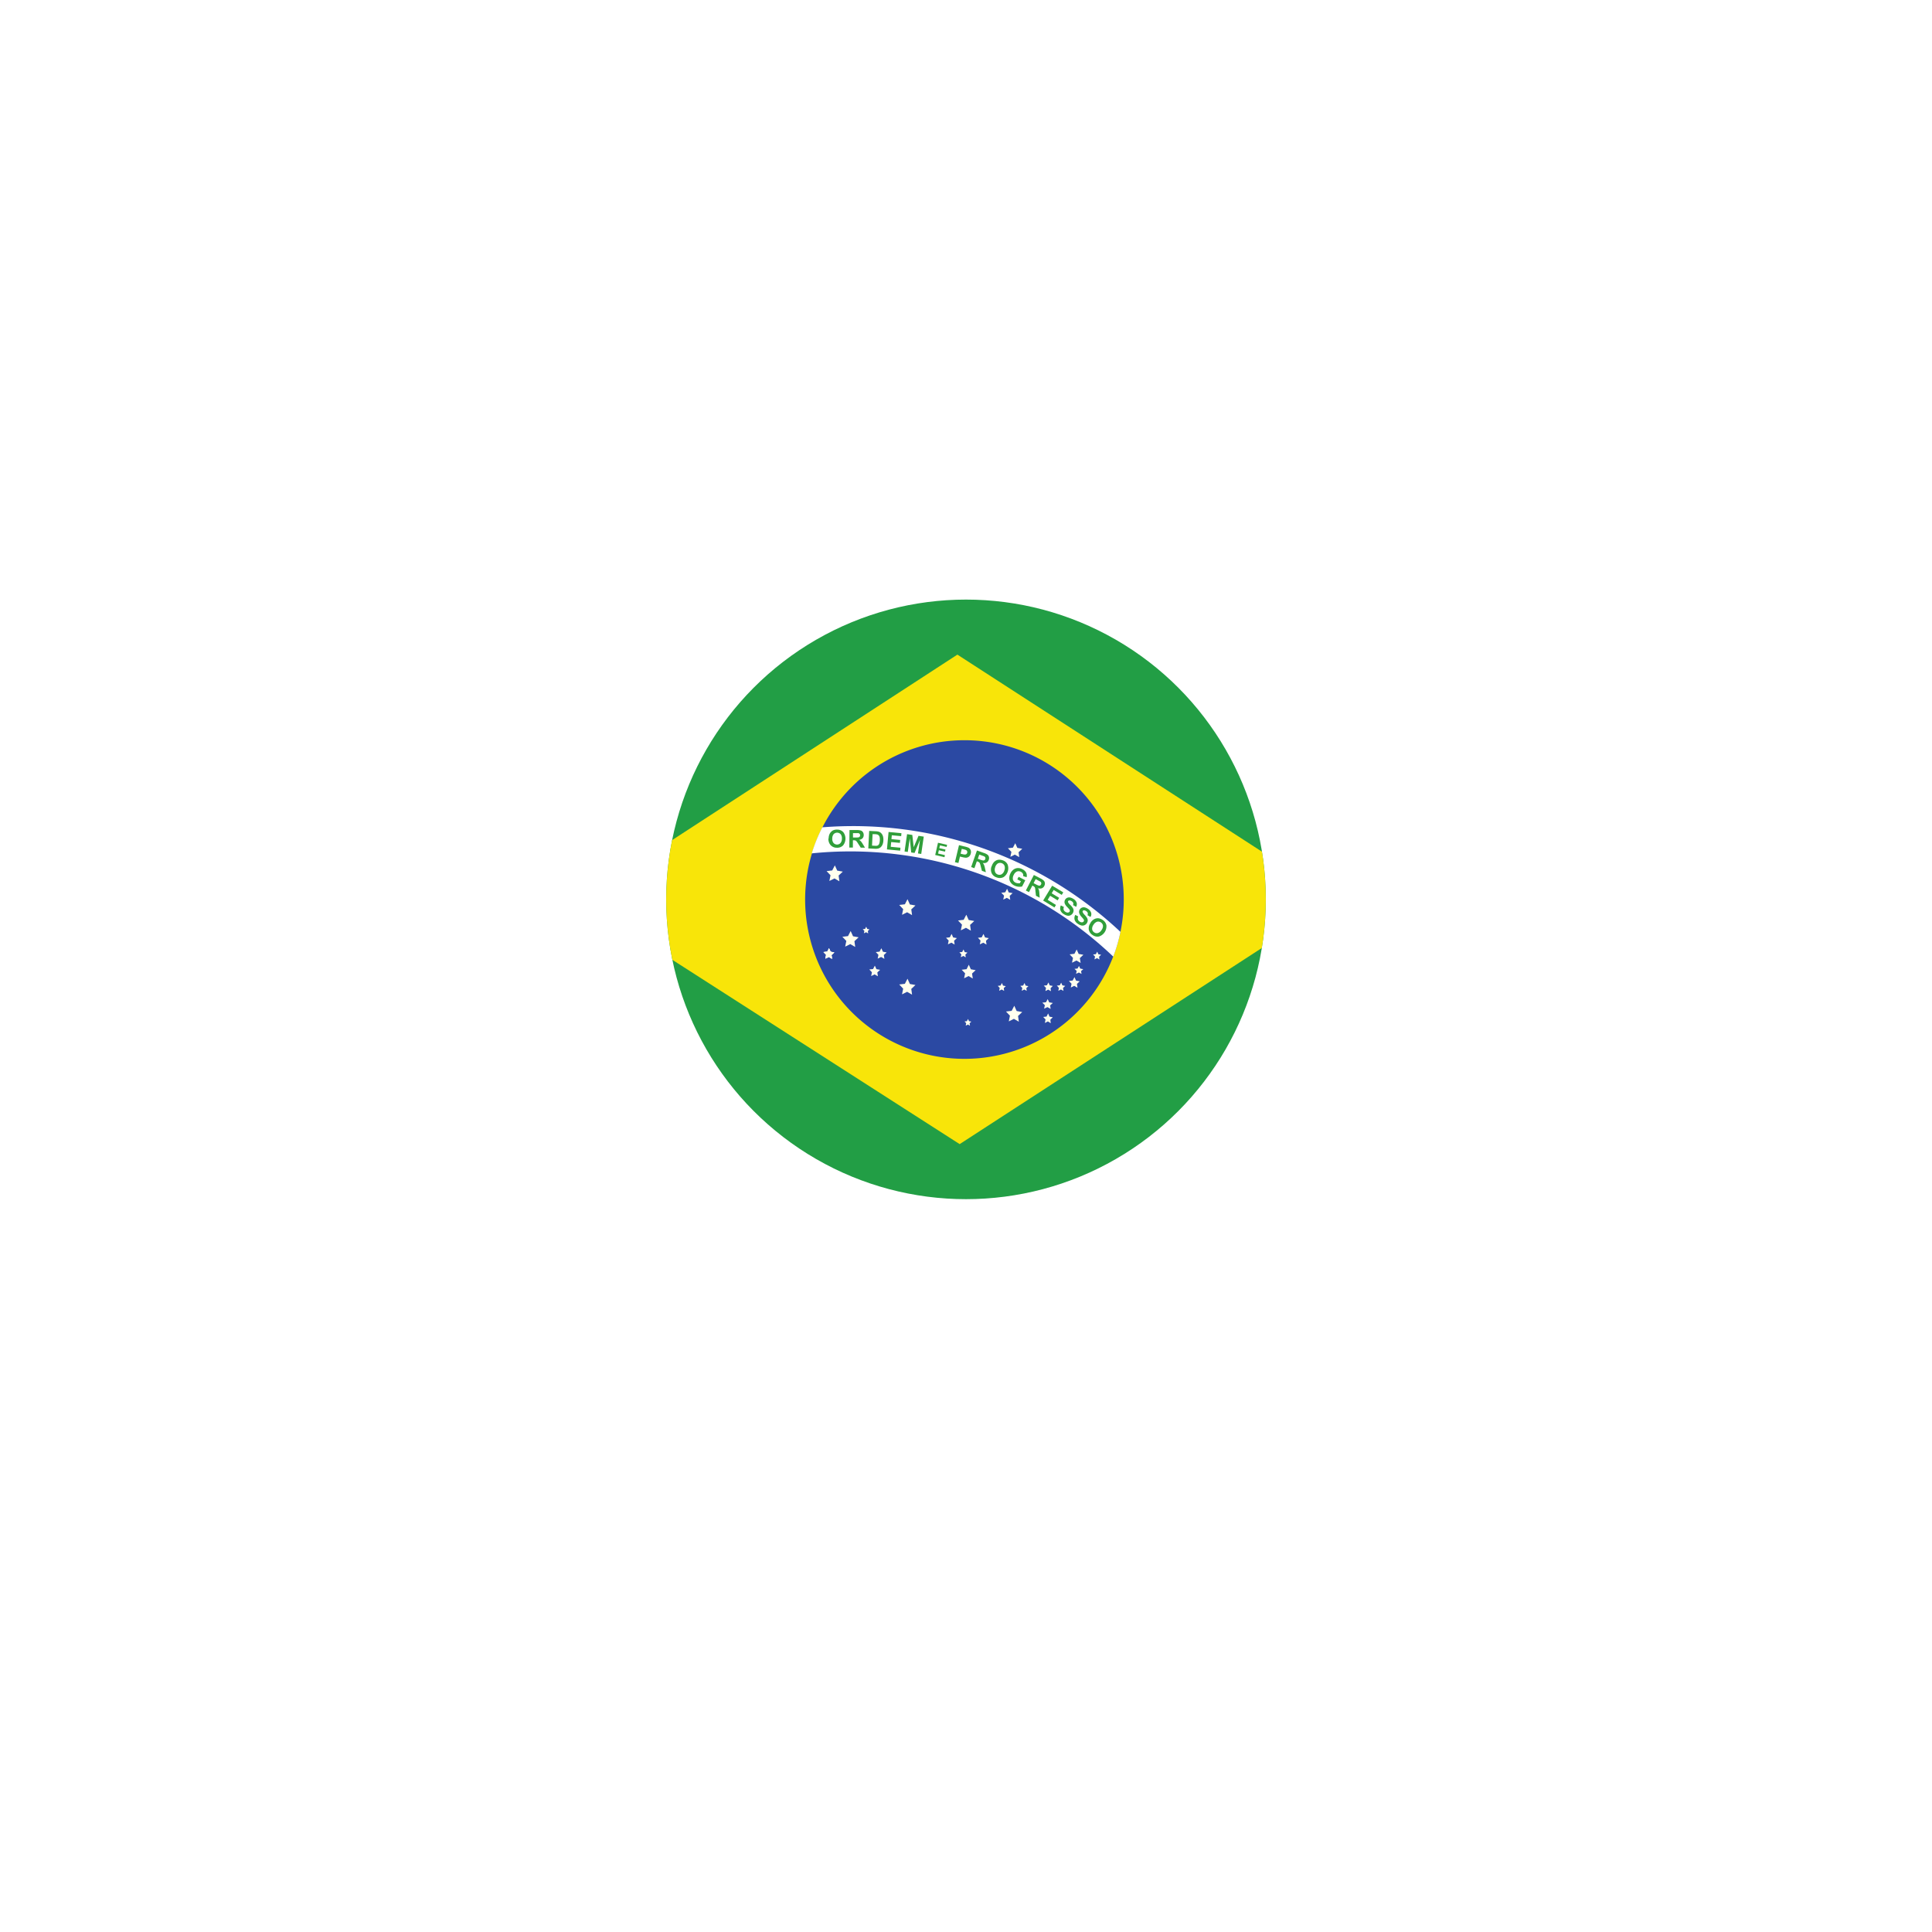 <svg xmlns="http://www.w3.org/2000/svg" xmlns:xlink="http://www.w3.org/1999/xlink" width="87" height="87" viewBox="0 0 87 87"><defs><style>.a,.b,.h{fill:#fff;}.a{stroke:#707070;}.c{clip-path:url(#c);}.d{fill:#229e45;}.e{fill:#f8e509;}.e,.f,.g,.h{fill-rule:evenodd;}.f{fill:#2b49a3;}.g{fill:#ffffef;}.i{fill:#309e3a;}.j{fill:#f7ffff;}.k{filter:url(#a);}</style><filter id="a" x="0" y="0" width="87" height="87" filterUnits="userSpaceOnUse"><feOffset dy="3" input="SourceAlpha"/><feGaussianBlur stdDeviation="10" result="b"/><feFlood flood-opacity="0.051"/><feComposite operator="in" in2="b"/><feComposite in="SourceGraphic"/></filter><clipPath id="c"><ellipse class="a" cx="13.5" cy="13.5" rx="13.5" ry="13.5"/></clipPath></defs><g transform="translate(-397 -63)"><g class="k" transform="matrix(1, 0, 0, 1, 397, 63)"><ellipse class="b" cx="13.5" cy="13.5" rx="13.5" ry="13.5" transform="translate(30 27)"/></g><g class="c" transform="translate(427 90)"><g transform="translate(-4.865)"><rect class="d" width="36" height="27"/><g transform="translate(3.636 -0.628)"><path class="e" d="M14.444,25.149,31.4,14.143,14.341,3.106-2.673,14.169l17.117,10.98Z"/><path class="f" d="M27.368,14.168A7.174,7.174,0,1,1,20.194,7,7.169,7.169,0,0,1,27.368,14.168Z" transform="translate(-5.535 -0.039)"/><path class="g" d="M19.634,9.435l-.222-.128-.23.114.052-.256-.178-.188.254-.03.119-.229.107.237L19.787,9l-.188.176Z" transform="translate(-7.334 8.983)"/><path class="g" d="M19.634,9.435l-.222-.128-.23.114.052-.256-.178-.188.254-.03.119-.229.107.237L19.787,9l-.188.176Z" transform="translate(-2.526 10.201)"/><path class="g" d="M16.961,8.151,16.77,8.04l-.2.1.045-.221-.154-.162.22-.026.1-.2.092.205.217.039-.163.152Z" transform="translate(-1.926 9.54)"/><path class="g" d="M16.653,8l-.188-.109-.2.1.044-.217-.151-.159.216-.025.1-.195.09.2.213.039-.16.149Z" transform="translate(3.238 8.989)"/><path class="g" d="M19.634,9.435l-.222-.128-.23.114.052-.256-.178-.188.254-.03.119-.229.107.237L19.787,9l-.188.176Z" transform="translate(-4.686 6.101)"/><path class="g" d="M19.634,9.435l-.222-.128-.23.114.052-.256-.178-.188.254-.03.119-.229.107.237L19.787,9l-.188.176Z" transform="translate(-10.606 3.878)"/><path class="g" d="M19.634,9.435l-.222-.128-.23.114.052-.256-.178-.188.254-.03.119-.229.107.237L19.787,9l-.188.176Z" transform="translate(-9.894 6.835)"/><path class="g" d="M17.343,8.334l-.2-.113-.2.1L16.99,8.1l-.157-.166.225-.026.105-.2.094.21.222.04-.166.156Z" transform="translate(-0.216 3.891)"/><path class="g" d="M13.659,6.564l-.154-.089-.16.079.036-.178-.124-.13.177-.021.083-.16.074.165.175.032-.131.123Z" transform="translate(3.062 7.584)"/><path class="g" d="M13.108,6.3l-.148-.085-.154.076.034-.171-.119-.125.17-.02.08-.153.071.158.167.03-.126.118Z" transform="translate(-4.41 10.506)"/><path class="g" d="M10.682,4.712l-.121-.064-.125.057.028-.128-.1-.094.138-.015.065-.115.058.119.136.023-.1.088Z" transform="translate(9.25 12.774)"/><path class="g" d="M13.108,6.3l-.148-.085-.154.076.034-.171-.119-.125.17-.02.08-.153.071.158.167.03-.126.118Z" transform="translate(-4.41 10.506)"/><path class="g" d="M13.108,6.3l-.148-.085-.154.076.034-.171-.119-.125.17-.02.08-.153.071.158.167.03-.126.118Z" transform="translate(-4.41 10.506)"/><path class="g" d="M13.108,6.3l-.148-.085-.154.076.034-.171-.119-.125.17-.02.08-.153.071.158.167.03-.126.118Z" transform="translate(-2.054 10.506)"/><path class="g" d="M13.108,6.3l-.148-.085-.154.076.034-.171-.119-.125.17-.02.08-.153.071.158.167.03-.126.118Z" transform="translate(-2.347 11.29)"/><path class="g" d="M13.108,6.3l-.148-.085-.154.076.034-.171-.119-.125.17-.02.08-.153.071.158.167.03-.126.118Z" transform="translate(2.545 9.863)"/><path class="g" d="M13.108,6.3l-.148-.085-.154.076.034-.171-.119-.125.17-.02.08-.153.071.158.167.03-.126.118Z" transform="translate(1.109 9.862)"/><path class="g" d="M8.214,3.947l-.093-.054-.1.048.022-.107-.074-.078.106-.012.05-.1.045.1.1.019L8.2,3.839Z" transform="translate(2.11 11.714)"/><path class="g" d="M13.108,6.3l-.148-.085-.154.076.034-.171-.119-.125.17-.02.08-.153.071.158.167.03-.126.118Z" transform="translate(6.642 11.807)"/><path class="g" d="M10.858,5.231l-.123-.071-.127.063.029-.142-.1-.1.141-.017.066-.127.059.132.139.025-.1.1Z" transform="translate(7.696 13.032)"/><path class="g" d="M10.113,4.864,10,4.8l-.119.059.027-.132-.092-.1.131-.015.062-.118.055.122.129.023-.1.091Z" transform="translate(9.005 13.385)"/><path class="g" d="M9.741,4.681l-.11-.063-.114.057.026-.127-.088-.093.126-.015.059-.114.053.118.124.023-.093.087Z" transform="translate(10.997 12.155)"/><path class="g" d="M12.721,5.781,12.577,5.7l-.149.07.033-.157L12.346,5.5l.165-.018.077-.141.069.145.163.028-.122.108Z" transform="translate(5.819 13.279)"/><path class="g" d="M11.6,5.781,11.472,5.7l-.136.07.03-.157L11.261,5.5l.15-.018.071-.141.063.145.148.028-.111.108Z" transform="translate(6.945 13.923)"/><path class="g" d="M9.741,4.681l-.11-.063-.114.057.026-.127-.088-.093.126-.015.059-.114.053.118.124.023-.093.087Z" transform="translate(7.722 13.568)"/><path class="g" d="M9.741,4.681l-.11-.063-.114.057.026-.127-.088-.093.126-.015.059-.114.053.118.124.023-.093.087Z" transform="translate(6.705 13.568)"/><path class="g" d="M9.741,4.681l-.11-.063-.114.057.026-.127-.088-.093.126-.015.059-.114.053.118.124.023-.093.087Z" transform="translate(4.977 12.057)"/><path class="g" d="M8.25,3.965l-.093-.054-.1.048.022-.108-.075-.079.107-.013.05-.1.045.1.105.019-.079.074Z" transform="translate(6.659 15.853)"/><path class="g" d="M19.634,9.435l-.222-.128-.23.114.052-.256-.178-.188.254-.03.119-.229.107.237L19.787,9l-.188.176Z" transform="translate(-7.334 5.402)"/><path class="h" d="M21.36,16.705a7,7,0,0,0,.325-1.113A17.589,17.589,0,0,0,8.259,10.883a7.008,7.008,0,0,0-.476,1.173A17.171,17.171,0,0,1,21.36,16.705Z"/><path class="i" d="M19.647,14.823l.136.074a.191.191,0,0,0-.017.126.172.172,0,0,0,.075.1.175.175,0,0,0,.113.038.1.1,0,0,0,.075-.041.071.071,0,0,0,.013-.049.129.129,0,0,0-.028-.06q-.018-.024-.086-.1a.434.434,0,0,1-.1-.165.206.206,0,0,1,.029-.172.2.2,0,0,1,.091-.074.213.213,0,0,1,.126-.011.391.391,0,0,1,.143.064.331.331,0,0,1,.148.179.23.23,0,0,1-.032.188l-.135-.083a.134.134,0,0,0,.012-.1.157.157,0,0,0-.068-.079.181.181,0,0,0-.105-.037.057.057,0,0,0-.048.026.061.061,0,0,0-.007.053.419.419,0,0,0,.091.126.755.755,0,0,1,.11.143.217.217,0,0,1,.027.115.247.247,0,0,1-.146.206.225.225,0,0,1-.137.013.445.445,0,0,1-.157-.073.342.342,0,0,1-.151-.186.3.3,0,0,1,.034-.221Z"/><path class="i" d="M19,14.4l.139.069a.191.191,0,0,0-.012.127.173.173,0,0,0,.079.092.176.176,0,0,0,.115.034.1.1,0,0,0,.073-.044.071.071,0,0,0,.011-.049.128.128,0,0,0-.03-.059c-.012-.015-.042-.047-.09-.1a.435.435,0,0,1-.111-.161.207.207,0,0,1,.022-.173.2.2,0,0,1,.088-.078.215.215,0,0,1,.126-.016.394.394,0,0,1,.146.059.33.33,0,0,1,.155.173.23.23,0,0,1-.024.189l-.139-.078a.134.134,0,0,0,.008-.1.158.158,0,0,0-.071-.076.181.181,0,0,0-.107-.033.057.057,0,0,0-.047.028.061.061,0,0,0-.005.053.418.418,0,0,0,.1.122.753.753,0,0,1,.115.139.217.217,0,0,1,.032.114.246.246,0,0,1-.137.211.226.226,0,0,1-.137.019.449.449,0,0,1-.16-.066.343.343,0,0,1-.158-.179A.3.3,0,0,1,19,14.4Z"/><path class="i" d="M18.2,14.185l.409-.673.5.3-.069.114-.362-.222-.091.149.337.206-.069.113-.337-.206-.111.183.374.23-.069.113-.51-.313Z"/><path class="i" d="M17.038,13.229l.061-.118.3.157-.143.279a.432.432,0,0,1-.168.01.526.526,0,0,1-.187-.055.431.431,0,0,1-.167-.145.333.333,0,0,1-.055-.2.483.483,0,0,1,.055-.208.453.453,0,0,1,.146-.171.346.346,0,0,1,.2-.061.407.407,0,0,1,.185.051.373.373,0,0,1,.175.16.277.277,0,0,1,.017.2l-.153-.046a.165.165,0,0,0-.014-.11.187.187,0,0,0-.086-.083.214.214,0,0,0-.177-.017.278.278,0,0,0-.144.146.31.31,0,0,0-.041.216.209.209,0,0,0,.113.137.273.273,0,0,0,.1.029.345.345,0,0,0,.1,0l.046-.089-.162-.084Z"/><path class="i" d="M11.962,11.971l.114-.78.235.035.063.553.217-.512.236.035-.114.78-.146-.022.09-.614-.244.591-.151-.022-.064-.637-.09.614-.146-.021Z"/><path class="i" d="M11.169,11.878l.073-.785.58.055-.012.133-.422-.04-.016.174.393.037-.012.132-.393-.037-.02.214.437.041-.012.132-.595-.056Z"/><path class="i" d="M8.543,11.387a.5.5,0,0,1,.041-.2.374.374,0,0,1,.076-.106.307.307,0,0,1,.1-.068.43.43,0,0,1,.17-.027.367.367,0,0,1,.274.116.484.484,0,0,1-.015.6.365.365,0,0,1-.279.1.369.369,0,0,1-.276-.115.409.409,0,0,1-.1-.3Z"/><path class="j" d="M8.706,11.386a.3.3,0,0,0,.056.2.212.212,0,0,0,.312.009.3.3,0,0,0,.067-.2.3.3,0,0,0-.054-.2.218.218,0,0,0-.315-.007.3.3,0,0,0-.065.2Z"/><path class="i" d="M9.474,11.794l.009-.788.334,0a.558.558,0,0,1,.182.024.179.179,0,0,1,.091.076.227.227,0,0,1,.033.125.212.212,0,0,1-.054.146.25.25,0,0,1-.156.071.362.362,0,0,1,.084.067.875.875,0,0,1,.089.129l.094.155-.19,0-.113-.173a1.079,1.079,0,0,0-.082-.117.119.119,0,0,0-.047-.033.254.254,0,0,0-.08-.01H9.636l0,.329-.159,0Z"/><path class="b" d="M9.638,11.341h.117a.6.6,0,0,0,.143-.008.086.086,0,0,0,.045-.033.1.1,0,0,0,.017-.059.093.093,0,0,0-.021-.064.1.1,0,0,0-.059-.032q-.019,0-.116,0H9.64l0,.2Z"/><path class="i" d="M10.371,11.045l.289.015a.563.563,0,0,1,.148.023.262.262,0,0,1,.115.079.344.344,0,0,1,.069.132.583.583,0,0,1,.016.187.521.521,0,0,1-.033.166.348.348,0,0,1-.091.135.277.277,0,0,1-.114.057.478.478,0,0,1-.141.01l-.3-.015.04-.788Z"/><path class="b" d="M10.523,11.185l-.026.522.118.006a.426.426,0,0,0,.1,0,.145.145,0,0,0,.065-.03.164.164,0,0,0,.045-.074.516.516,0,0,0,.023-.144.476.476,0,0,0-.009-.141.181.181,0,0,0-.041-.079.151.151,0,0,0-.071-.041.714.714,0,0,0-.13-.014l-.071,0Z"/><path class="i" d="M14.231,12.453l.183-.767.248.06a.919.919,0,0,1,.181.056.206.206,0,0,1,.092.1.245.245,0,0,1,.009.16.256.256,0,0,1-.054.113.217.217,0,0,1-.083.06.229.229,0,0,1-.088.017.9.9,0,0,1-.162-.028l-.1-.024-.069.289Z"/><path class="b" d="M14.538,11.853l-.052.218.084.02a.407.407,0,0,0,.125.017.1.1,0,0,0,.057-.026.1.1,0,0,0,.032-.055.1.1,0,0,0-.008-.075.11.11,0,0,0-.054-.049.752.752,0,0,0-.11-.032l-.075-.018Z"/><path class="i" d="M14.961,12.671l.261-.744.315.111a.56.56,0,0,1,.165.081.18.18,0,0,1,.061.1.227.227,0,0,1-.009.129.211.211,0,0,1-.1.121.25.25,0,0,1-.171.017.363.363,0,0,1,.058.091.879.879,0,0,1,.043.151l.04.177-.179-.063-.051-.2a1.1,1.1,0,0,0-.041-.137.119.119,0,0,0-.034-.047.254.254,0,0,0-.072-.035l-.03-.011-.109.311-.15-.053Z"/><path class="b" d="M15.261,12.3l.111.039a.6.6,0,0,0,.137.038.085.085,0,0,0,.053-.017.1.1,0,0,0,.035-.05.093.093,0,0,0,0-.068.1.1,0,0,0-.046-.049q-.017-.009-.108-.041l-.117-.041Z"/><path class="i" d="M15.884,12.643a.5.5,0,0,1,.094-.182.372.372,0,0,1,.1-.081.307.307,0,0,1,.118-.037.428.428,0,0,1,.171.021.368.368,0,0,1,.233.186.484.484,0,0,1-.177.573.365.365,0,0,1-.3.02.37.37,0,0,1-.234-.185.409.409,0,0,1-.011-.313Z"/><path class="b" d="M16.042,12.687a.3.3,0,0,0,0,.213.2.2,0,0,0,.129.112.2.2,0,0,0,.169-.019.3.3,0,0,0,.119-.178.3.3,0,0,0,0-.211.218.218,0,0,0-.3-.093.3.3,0,0,0-.118.176Z"/><g transform="matrix(0.993, -0.118, 0.117, 0.993, -5.723, -2.975)"><path class="i" d="M21.034,19.322l.44-.653.277.188a.565.565,0,0,1,.139.121.181.181,0,0,1,.034.114.228.228,0,0,1-.041.122.21.21,0,0,1-.125.092.249.249,0,0,1-.169-.027.367.367,0,0,1,.033.1.888.888,0,0,1,0,.157l-.006.181-.157-.107v-.207a1.083,1.083,0,0,0,0-.143.119.119,0,0,0-.021-.054.254.254,0,0,0-.061-.052l-.027-.018-.184.273-.131-.089Z"/><path class="b" d="M21.419,19.034l.1.066a.6.6,0,0,0,.123.072.086.086,0,0,0,.056,0,.1.1,0,0,0,.046-.04.093.093,0,0,0,.018-.065A.1.1,0,0,0,21.727,19q-.015-.013-.094-.067l-.1-.07Z"/></g><g transform="translate(-3.364 -5.482)"><path class="i" d="M23.7,20.662a.5.5,0,0,1,.143-.147.372.372,0,0,1,.121-.049.309.309,0,0,1,.124,0,.431.431,0,0,1,.158.069.369.369,0,0,1,.17.246.483.483,0,0,1-.334.5.366.366,0,0,1-.289-.066.372.372,0,0,1-.171-.245.409.409,0,0,1,.079-.3Z"/><path class="b" d="M23.836,20.75a.3.3,0,0,0-.063.2.2.2,0,0,0,.091.145.2.2,0,0,0,.167.031.3.3,0,0,0,.166-.136.3.3,0,0,0,.064-.2A.219.219,0,0,0,24,20.615a.3.3,0,0,0-.163.135Z"/></g><path class="i" d="M13.342,12.132l.126-.554.409.094-.021.094-.3-.068-.028.123.277.064-.021.093-.277-.064-.035.151.308.071-.021.093-.419-.1Z"/></g></g></g></g></svg>